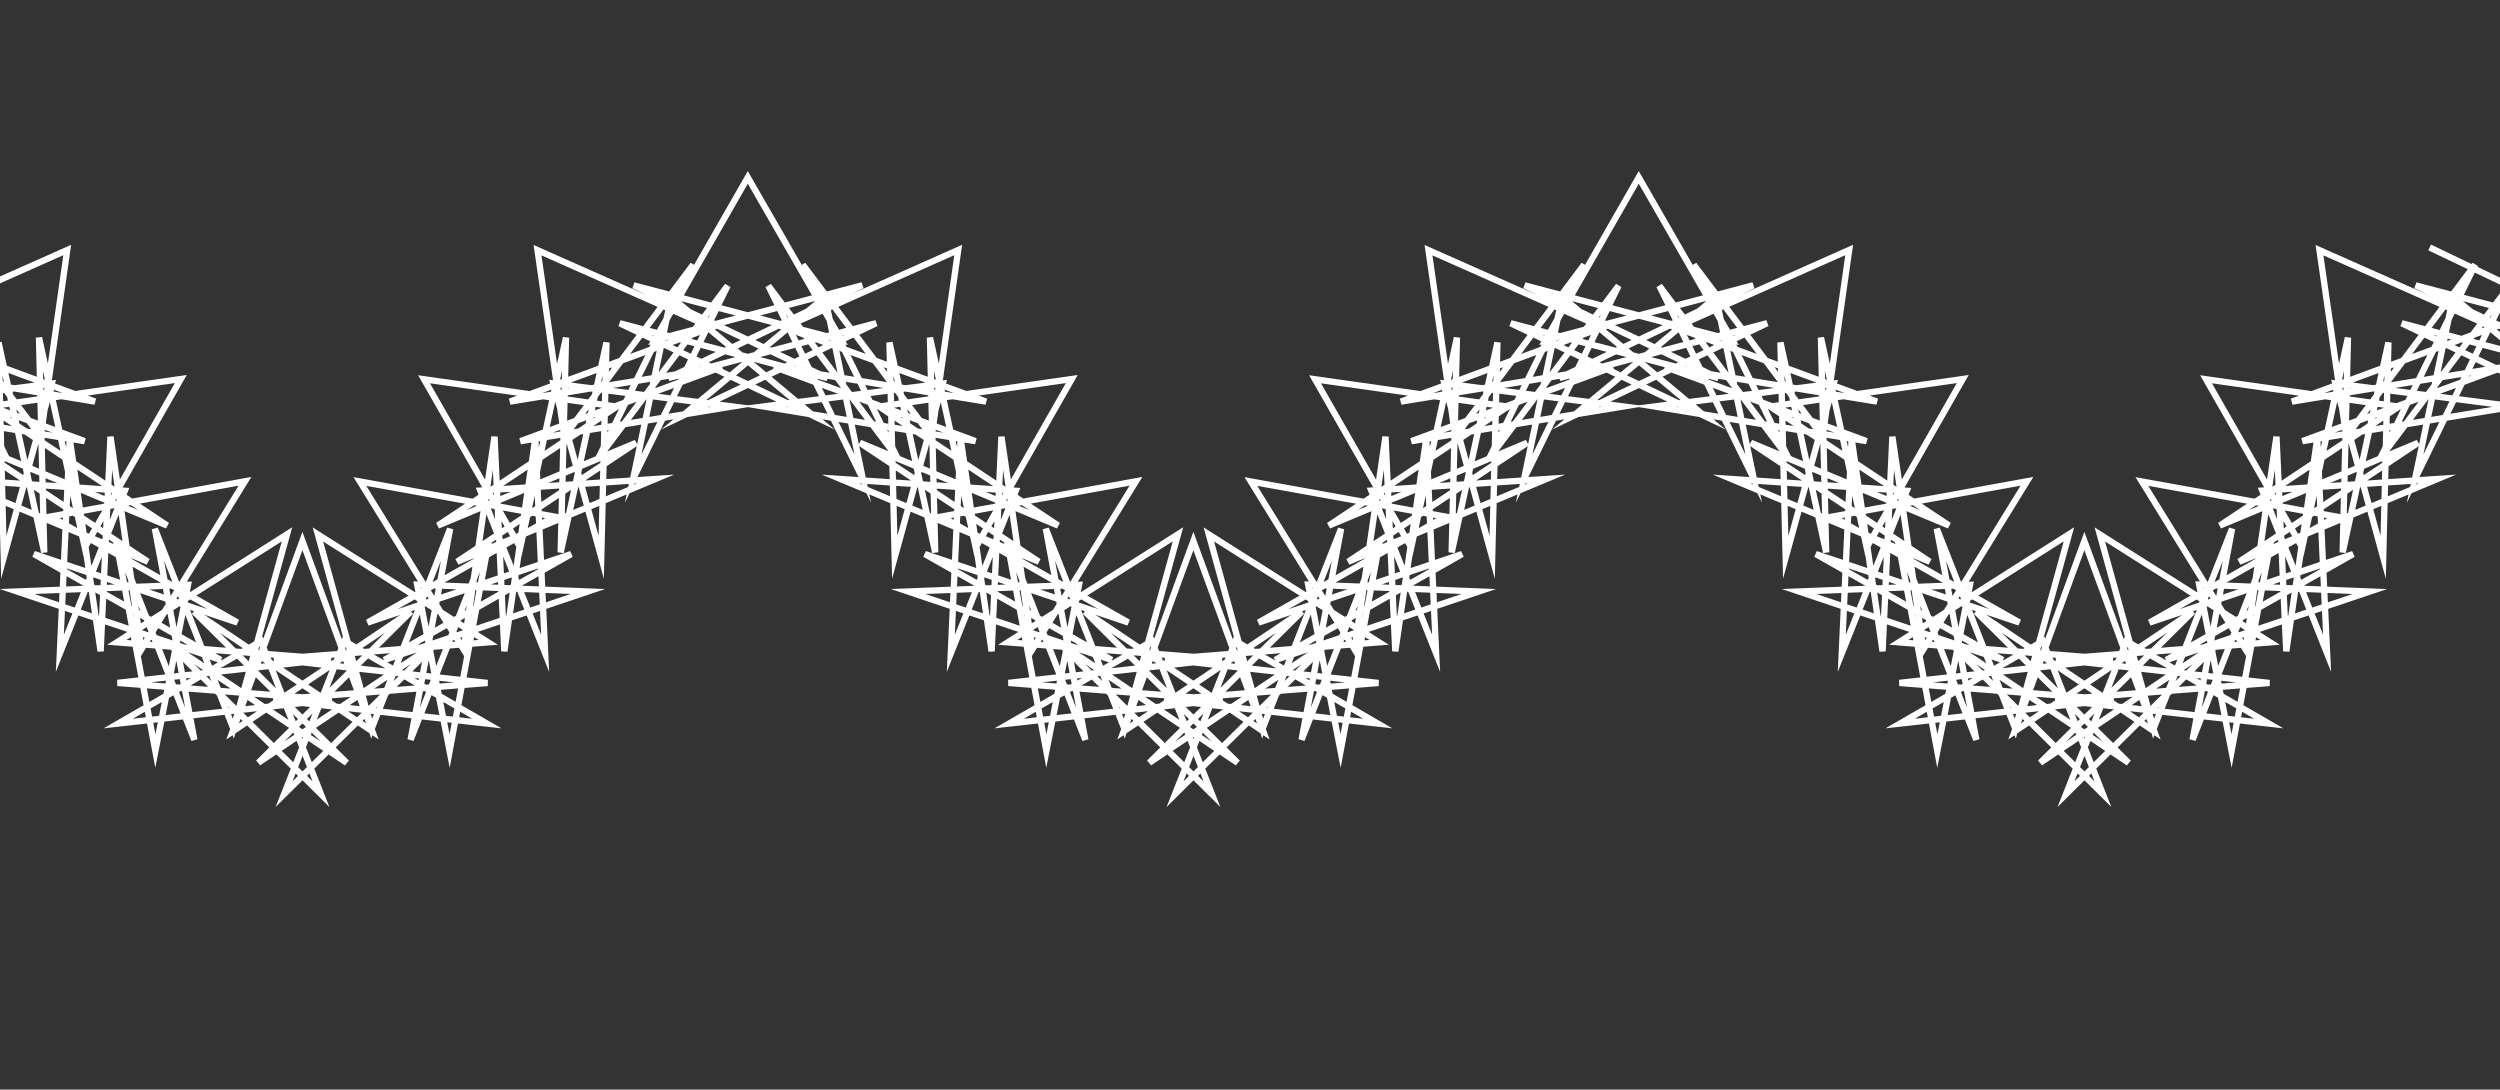 <svg id="Layer_2_copy" data-name="Layer 2 copy" xmlns="http://www.w3.org/2000/svg" viewBox="0 0 792 345.18">
  <rect x="0" y="0" width="792" height="345.18" fill="#333333" stroke="none"/>
  <polyline points="-13.5 78.39 -74.88 107.75 -9.09 90.39 -70.47 119.75 -4.68 102.39 -66.06 131.76 -20.91 94.11 -8.92 151.64 -38.84 90.53 1.98 144.97 -27.94 83.85 12.89 138.28 21.3 79.2 -33.74 103.69 30.11 127.22 -37.04 116.22 26.81 139.76 -40.35 128.77 16.38 121.53 1.2 176.53 -0.47 108.5 14.02 174.99 12.35 106.96 26.85 173.45 57.28 120.08 -3.71 128.81 52.97 166.49 -9.84 140.27 46.84 177.95 -15.97 151.75 39.54 155.48 18.96 206.97 22.08 138.99 31.88 206.33 35 138.35 44.81 205.69 77.61 152.48 16.03 163.65 75.23 197.22 10.73 175.51 69.93 209.08 5.43 187.39 59.57 185.28 49.22 237.93 36.7 171.04 61.57 234.38 49.06 167.49 73.93 230.83 90.92 169.27 37.01 203.49 104.85 208.8 37.22 216.34 105.06 221.66 37.43 229.22 82.65 203.14 101.68 251.59 53.34 203.69 109.82 241.66 61.48 193.76 117.96 231.71 95.81 171.4 73.7 231.71 130.18 193.74 81.84 241.64 138.32 203.68 89.99 251.59 109.13 203.1 154.24 229.22 86.61 221.67 154.45 216.37 86.82 208.81 154.66 203.49 100.71 169.31 117.73 230.83 142.6 167.49 130.08 234.37 154.95 171.03 142.44 237.92 132.16 185.2 186.25 187.39 121.74 209.09 180.95 175.53 116.44 197.23 175.64 163.66 114.02 152.54 146.85 205.68 156.66 138.34 159.77 206.32 169.58 138.98 172.7 206.96 152.17 155.42 207.65 151.75 144.84 177.96 201.52 140.29 138.71 166.5 195.38 128.82 134.34 120.15 164.82 173.45 179.31 106.96 177.63 174.99 192.13 108.5 190.47 176.53 175.33 121.48 232.02 128.77 164.87 139.77 228.72 116.24 161.56 127.23 225.42 103.7 170.29 79.26 178.77 138.28 219.6 83.84 189.67 144.95 230.5 90.52 200.59 151.63 212.63 94.09 257.73 131.77 196.35 102.41 262.14 119.77 200.75 90.41 266.55 107.76 236.9 56.2 207.37 107.75 273.17 90.39 211.78 119.75 277.57 102.39 216.19 131.76 261.35 94.11 273.33 151.64 243.41 90.53 284.23 144.96 254.32 83.85 295.15 138.28 303.56 79.2 248.51 103.69 312.37 127.22 245.21 116.22 309.06 139.76 241.91 128.77 298.64 121.53 283.45 176.53 281.79 108.5 296.27 174.99 294.61 106.96 309.1 173.45 339.54 120.08 278.55 128.81 335.22 166.49 272.42 140.27 329.09 177.95 266.28 151.75 321.8 155.48 301.22 206.97 304.33 138.99 314.14 206.33 317.25 138.35 327.07 205.69 359.87 152.48 298.29 163.65 357.49 197.22 292.99 175.52 352.19 209.08 287.69 187.39 341.83 185.28 331.48 237.93 318.96 171.04 343.83 234.38 331.31 167.49 356.19 230.83 373.18 169.27 319.26 203.49 387.11 208.8 319.48 216.35 387.32 221.66 319.69 229.22 364.91 203.14 383.94 251.59 335.6 203.69 392.07 241.66 343.74 193.76 400.22 231.71 378.06 171.4 355.96 231.71 412.43 193.74 364.1 241.64 420.57 203.68 372.25 251.59 391.39 203.1 436.5 229.22 368.87 221.67 436.71 216.37 369.08 208.81 436.92 203.49 382.96 169.31 399.99 230.83 424.86 167.49 412.34 234.37 437.21 171.03 424.7 237.92 414.42 185.2 468.5 187.39 404 209.09 463.2 175.53 398.7 197.23 457.9 163.66 396.28 152.54 429.11 205.68 438.92 138.34 442.03 206.32 451.84 138.98 454.96 206.96 434.43 155.42 489.9 151.75 427.1 177.96 483.78 140.29 420.97 166.5 477.64 128.82 416.6 120.15 447.07 173.45 461.56 106.96 459.89 174.99 474.38 108.5 472.72 176.53 457.59 121.48 514.28 128.77 447.12 139.77 510.98 116.24 443.82 127.23 507.67 103.7 452.55 79.26 461.03 138.28 501.86 83.84 471.93 144.95 512.76 90.52 482.84 151.63 494.89 94.09 539.99 131.77 478.6 102.41 544.39 119.77 483.01 90.41 548.81 107.76 519.16 56.2 489.63 107.75 555.42 90.39 494.04 119.75 559.83 102.39 498.45 131.76 543.61 94.11 555.59 151.64 525.67 90.53 566.49 144.96 536.58 83.85 577.41 138.28 585.82 79.19 530.77 103.69 594.63 127.22 527.47 116.22 591.33 139.75 524.17 128.77 580.9 121.53 565.71 176.53 564.05 108.5 578.53 174.99 576.87 106.96 591.36 173.45 621.8 120.08 560.81 128.81 617.48 166.49 554.68 140.28 611.35 177.95 548.54 151.75 604.06 155.48 583.48 206.97 586.59 138.99 596.4 206.33 599.51 138.35 609.33 205.69 642.13 152.48 580.55 163.65 639.75 197.21 575.25 175.52 634.45 209.08 569.95 187.39 624.09 185.28 613.74 237.93 601.22 171.04 626.09 234.38 613.57 167.49 638.45 230.83 655.44 169.27 601.53 203.49 669.37 208.8 601.74 216.35 669.58 221.66 601.95 229.22 647.17 203.14 666.2 251.59 617.86 203.69 674.34 241.66 626 193.76 682.48 231.71 660.33 171.4 638.22 231.71 694.7 193.74 646.36 241.64 702.84 203.68 654.51 251.59 673.65 203.1 718.76 229.22 651.13 221.67 718.97 216.37 651.35 208.81 719.19 203.5 665.23 169.31 682.25 230.83 707.12 167.49 694.6 234.37 719.48 171.03 706.96 237.92 696.69 185.2 750.77 187.4 686.27 209.09 745.47 175.53 680.97 197.23 740.17 163.66 678.55 152.54 711.37 205.68 721.18 138.34 724.29 206.32 734.1 138.98 737.22 206.96 716.7 155.42 772.17 151.75 709.37 177.96 766.04 140.29 703.24 166.5 759.91 128.82 698.87 120.15 729.34 173.45 743.83 106.96 742.16 174.99 756.65 108.5 754.99 176.53 739.86 121.48 796.55 128.78 729.39 139.76 793.25 116.24 726.09 127.23 789.94 103.7 734.82 79.26 743.3 138.28 784.13 83.84 754.2 144.95 795.03 90.52 765.11 151.63 777.16 94.09 822.26 131.77 760.87 102.41 826.66 119.77 765.28 90.41 831.08 107.76 769.7 78.39" fill="none" stroke="#fff" stroke-miterlimit="10" stroke-width="2"/>
</svg>
